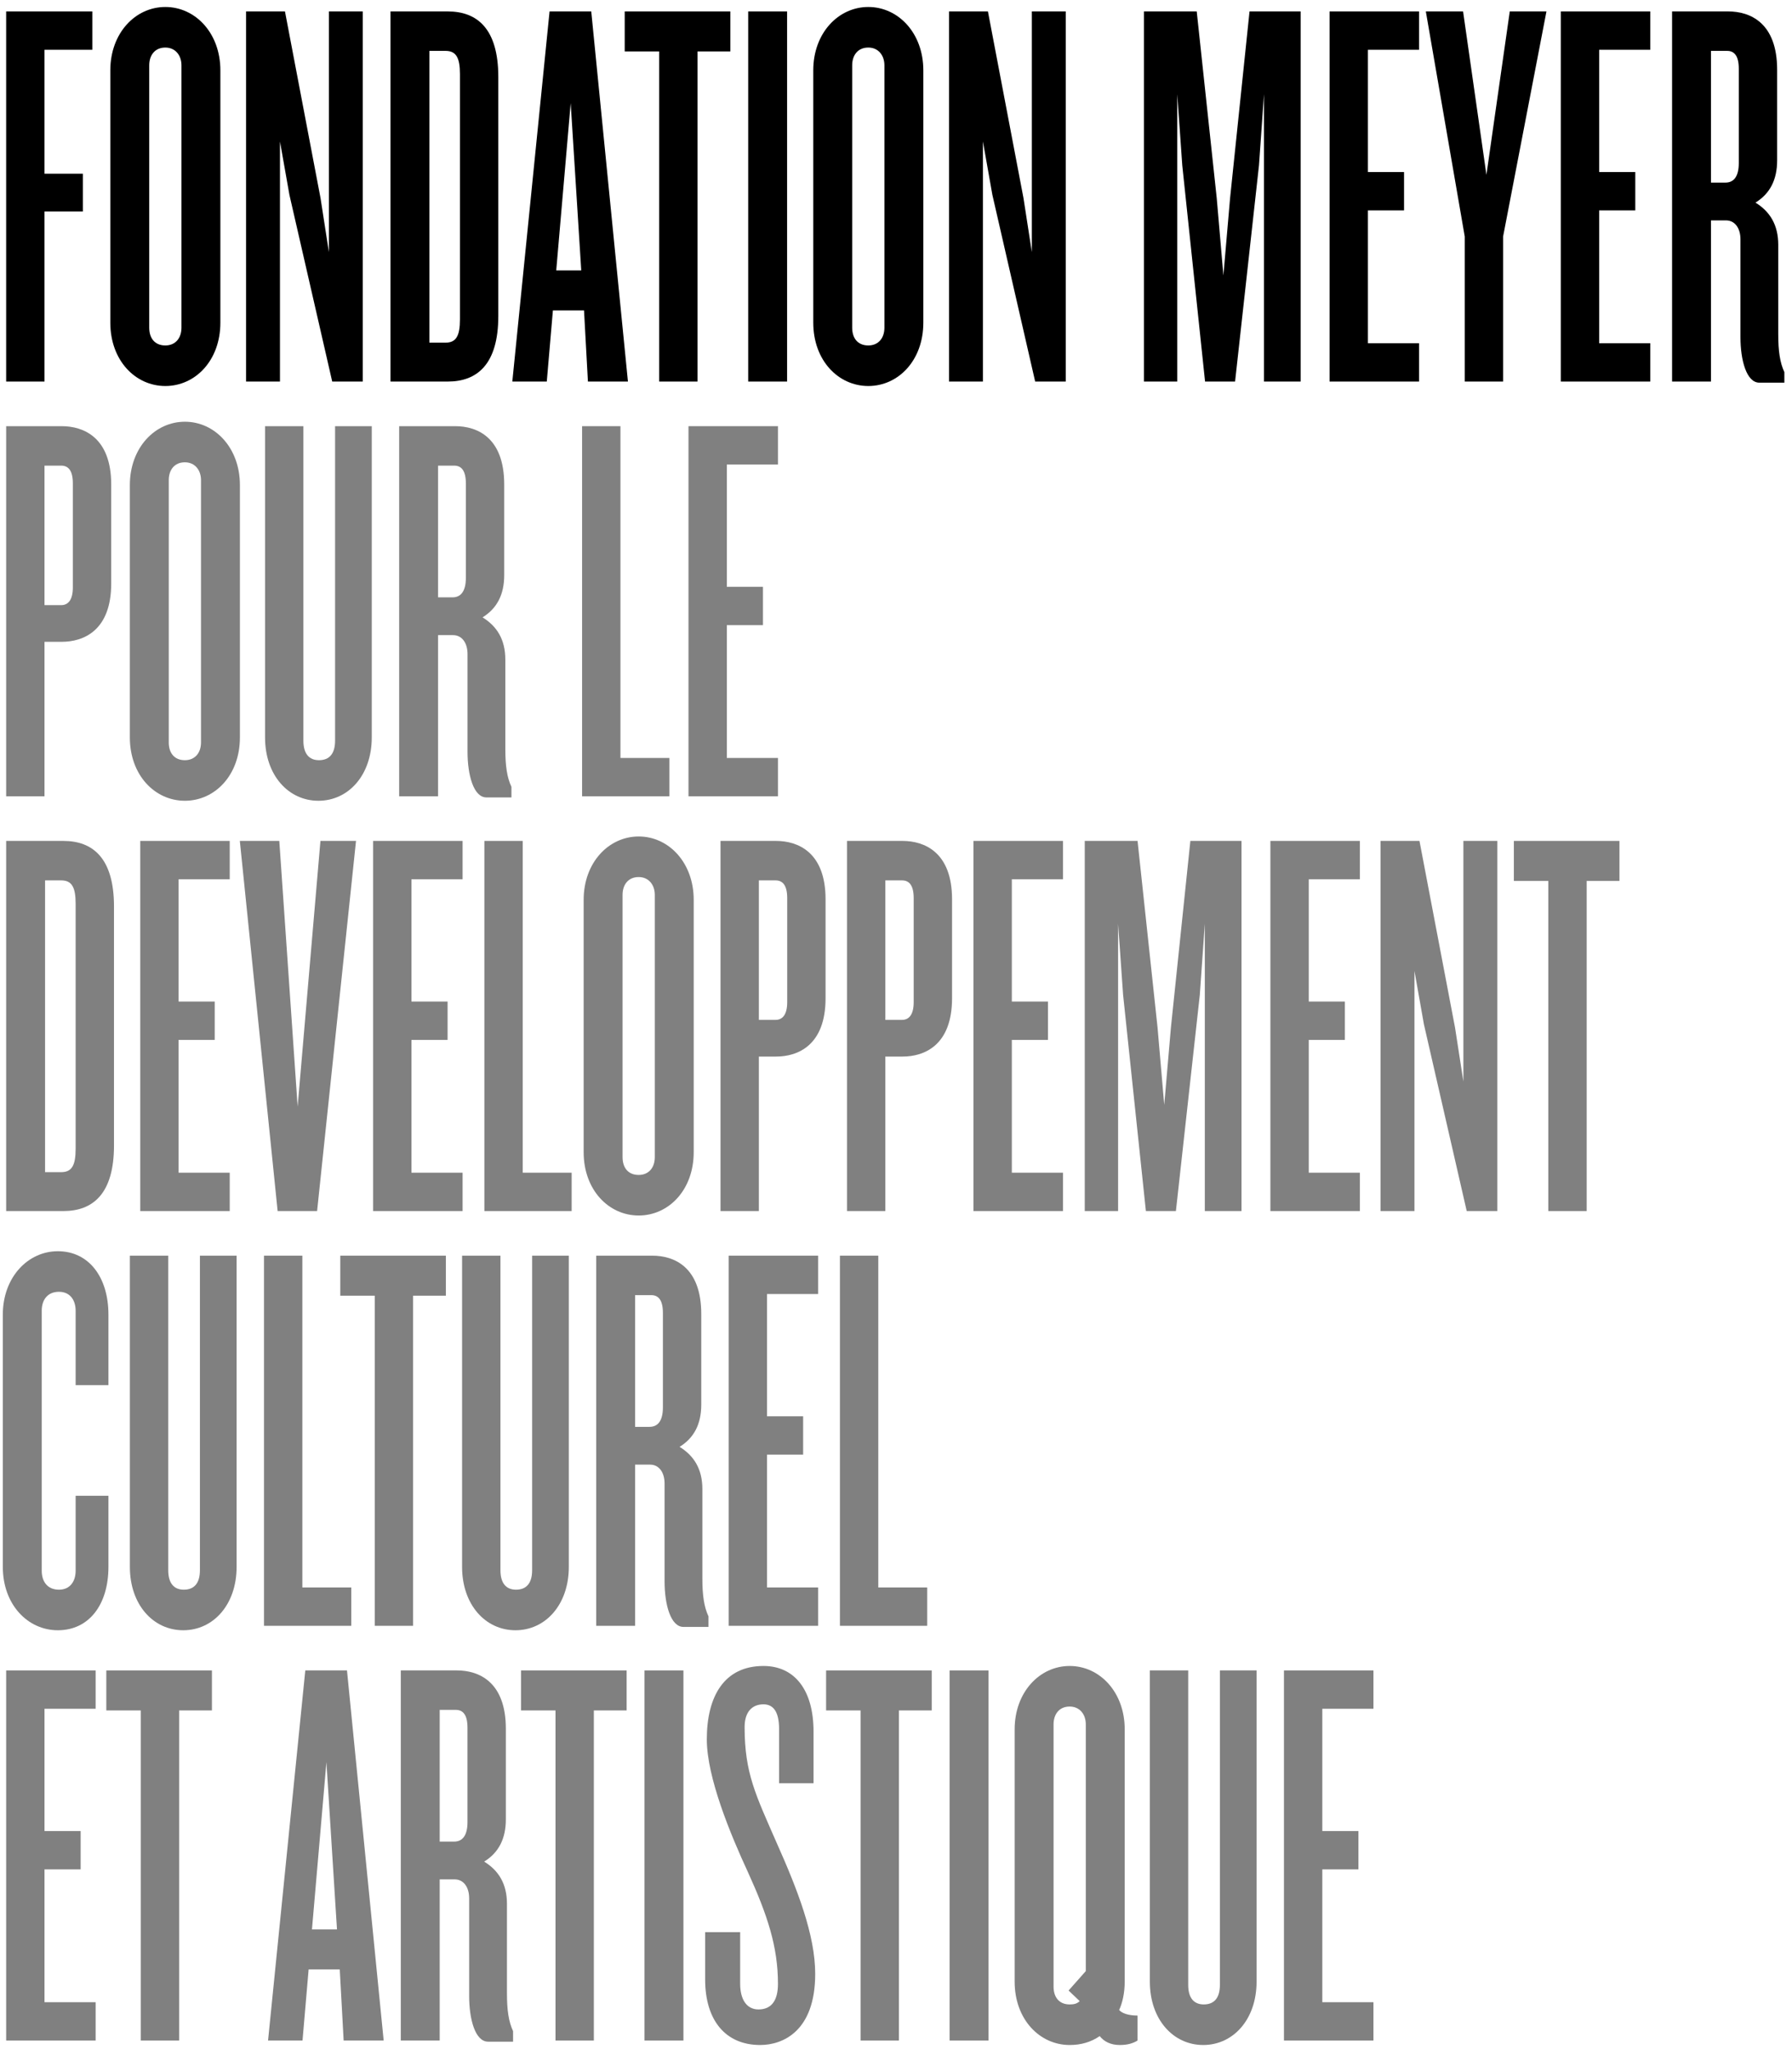 <svg width="216" height="247" viewBox="0 0 216 247" fill="none" xmlns="http://www.w3.org/2000/svg">
<path d="M11.127 6.001V1.378H0.742V46H5.365V25.498H9.988V20.942H5.365V6.001H11.127Z" fill="black"/>
<path d="M26.563 38.898V8.48C26.563 3.991 23.548 0.842 19.93 0.842C16.312 0.842 13.297 3.991 13.297 8.48V38.898C13.297 43.454 16.312 46.536 19.93 46.536C23.548 46.536 26.563 43.454 26.563 38.898ZM21.873 39.501C21.873 40.774 21.136 41.645 19.93 41.645C18.657 41.645 17.987 40.774 17.987 39.501V7.877C17.987 6.671 18.657 5.733 19.93 5.733C21.136 5.733 21.873 6.671 21.873 7.877V39.501Z" fill="black"/>
<path d="M43.729 46V1.378H39.642V30.389L38.637 23.89L34.349 1.378H29.659V46H33.746V17.056L34.885 23.488L40.044 46H43.729Z" fill="black"/>
<path d="M60.064 38.094V9.284C60.064 3.455 57.518 1.378 53.967 1.378H47.066V46H53.967C57.518 46 60.064 43.923 60.064 38.094ZM55.441 38.496C55.441 40.506 54.972 41.31 53.699 41.31H51.756V6.135H53.699C54.972 6.135 55.441 6.939 55.441 8.949V38.496Z" fill="black"/>
<path d="M75.689 46L71.267 1.378H66.242L61.753 46H65.907L66.644 37.424H70.396L70.865 46H75.689ZM70.061 32.6H67.046L68.788 12.433L70.061 32.6Z" fill="black"/>
<path d="M88.03 6.202V1.378H75.3V6.202H79.454V46H84.077V6.202H88.03Z" fill="black"/>
<path d="M94.874 46V1.378H90.184V46H94.874Z" fill="black"/>
<path d="M111.294 38.898V8.48C111.294 3.991 108.279 0.842 104.661 0.842C101.043 0.842 98.028 3.991 98.028 8.48V38.898C98.028 43.454 101.043 46.536 104.661 46.536C108.279 46.536 111.294 43.454 111.294 38.898ZM106.604 39.501C106.604 40.774 105.867 41.645 104.661 41.645C103.388 41.645 102.718 40.774 102.718 39.501V7.877C102.718 6.671 103.388 5.733 104.661 5.733C105.867 5.733 106.604 6.671 106.604 7.877V39.501Z" fill="black"/>
<path d="M128.46 46V1.378H124.373V30.389L123.368 23.89L119.08 1.378H114.39V46H118.477V17.056L119.616 23.488L124.775 46H128.46Z" fill="black"/>
<path d="M156.777 46V1.378H150.613L148.268 23.89L147.464 33.203L146.66 23.89L144.248 1.378H137.883V46H141.903V11.361L142.506 19.937L145.253 46H148.871L151.752 19.937L152.355 11.361V46H156.777Z" fill="black"/>
<path d="M171.047 46V41.377H164.883V25.364H169.238V20.741H164.883V6.001H171.047V1.378H160.26V46H171.047Z" fill="black"/>
<path d="M186.403 1.378H181.981L179.167 21.076L176.353 1.378H171.864L176.554 28.513V46H181.177V28.513L186.403 1.378Z" fill="black"/>
<path d="M198.92 46V41.377H192.756V25.364H197.111V20.741H192.756V6.001H198.92V1.378H188.133V46H198.92Z" fill="black"/>
<path d="M215.08 46.134V44.861C214.544 43.722 214.343 42.315 214.343 40.305V29.518C214.343 27.106 213.338 25.498 211.596 24.426C213.338 23.354 214.209 21.679 214.209 19.334V8.413C214.209 2.718 210.926 1.378 208.313 1.378H201.546V46H206.236V26.57H208.045C209.117 26.57 209.787 27.508 209.787 28.848V40.64C209.787 43.454 210.524 46.134 212.065 46.134H215.08ZM209.586 19.669C209.586 21.277 208.983 22.014 207.978 22.014H206.236V6.135H208.179C209.05 6.135 209.586 6.738 209.586 8.279V19.669Z" fill="black"/>
<path d="M13.405 70.339V58.413C13.405 52.718 10.055 51.378 7.442 51.378H0.742V96H5.365V77.374H7.442C10.055 77.374 13.405 76.034 13.405 70.339ZM8.782 70.808C8.782 72.282 8.246 72.952 7.375 72.952H5.365V56.135H7.375C8.246 56.135 8.782 56.738 8.782 58.279V70.808Z" fill="#808080"/>
<path d="M28.918 88.898V58.48C28.918 53.991 25.903 50.842 22.285 50.842C18.667 50.842 15.652 53.991 15.652 58.48V88.898C15.652 93.454 18.667 96.536 22.285 96.536C25.903 96.536 28.918 93.454 28.918 88.898ZM24.228 89.501C24.228 90.774 23.491 91.645 22.285 91.645C21.012 91.645 20.342 90.774 20.342 89.501V57.877C20.342 56.671 21.012 55.733 22.285 55.733C23.491 55.733 24.228 56.671 24.228 57.877V89.501Z" fill="#808080"/>
<path d="M44.811 88.898V51.378H40.389V89.3C40.389 90.841 39.719 91.645 38.446 91.645C37.24 91.645 36.57 90.841 36.57 89.3V51.378H31.947V88.898C31.947 93.454 34.761 96.536 38.379 96.536C41.997 96.536 44.811 93.454 44.811 88.898Z" fill="#808080"/>
<path d="M61.647 96.134V94.861C61.111 93.722 60.91 92.315 60.91 90.305V79.518C60.91 77.106 59.905 75.498 58.163 74.426C59.905 73.354 60.776 71.679 60.776 69.334V58.413C60.776 52.718 57.493 51.378 54.88 51.378H48.113V96H52.803V76.57H54.612C55.684 76.57 56.354 77.508 56.354 78.848V90.64C56.354 93.454 57.091 96.134 58.632 96.134H61.647ZM56.153 69.669C56.153 71.277 55.55 72.014 54.545 72.014H52.803V56.135H54.746C55.617 56.135 56.153 56.738 56.153 58.279V69.669Z" fill="#808080"/>
<path d="M80.682 96V91.377H74.786V51.378H70.163V96H80.682Z" fill="#808080"/>
<path d="M93.774 96V91.377H87.61V75.364H91.965V70.741H87.61V56.001H93.774V51.378H82.987V96H93.774Z" fill="#808080"/>
<path d="M13.74 138.094V109.284C13.74 103.455 11.194 101.378 7.643 101.378H0.742V146H7.643C11.194 146 13.74 143.923 13.74 138.094ZM9.117 138.496C9.117 140.506 8.648 141.31 7.375 141.31H5.432V106.135H7.375C8.648 106.135 9.117 106.939 9.117 108.949V138.496Z" fill="#808080"/>
<path d="M27.69 146V141.377H21.526V125.364H25.881V120.741H21.526V106.001H27.69V101.378H16.903V146H27.69Z" fill="#808080"/>
<path d="M42.912 101.378H38.624L35.877 133.404L33.666 101.378H28.909L33.465 146H38.222L42.912 101.378Z" fill="#808080"/>
<path d="M55.759 146V141.377H49.595V125.364H53.95V120.741H49.595V106.001H55.759V101.378H44.972V146H55.759Z" fill="#808080"/>
<path d="M68.904 146V141.377H63.008V101.378H58.386V146H68.904Z" fill="#808080"/>
<path d="M83.617 138.898V108.48C83.617 103.991 80.602 100.842 76.984 100.842C73.366 100.842 70.351 103.991 70.351 108.48V138.898C70.351 143.454 73.366 146.536 76.984 146.536C80.602 146.536 83.617 143.454 83.617 138.898ZM78.927 139.501C78.927 140.774 78.19 141.645 76.984 141.645C75.711 141.645 75.041 140.774 75.041 139.501V107.877C75.041 106.671 75.711 105.733 76.984 105.733C78.19 105.733 78.927 106.671 78.927 107.877V139.501Z" fill="#808080"/>
<path d="M99.51 120.339V108.413C99.51 102.718 96.16 101.378 93.547 101.378H86.847V146H91.47V127.374H93.547C96.16 127.374 99.51 126.034 99.51 120.339ZM94.887 120.808C94.887 122.282 94.351 122.952 93.48 122.952H91.47V106.135H93.48C94.351 106.135 94.887 106.738 94.887 108.279V120.808Z" fill="#808080"/>
<path d="M114.756 120.339V108.413C114.756 102.718 111.406 101.378 108.793 101.378H102.093V146H106.716V127.374H108.793C111.406 127.374 114.756 126.034 114.756 120.339ZM110.133 120.808C110.133 122.282 109.597 122.952 108.726 122.952H106.716V106.135H108.726C109.597 106.135 110.133 106.738 110.133 108.279V120.808Z" fill="#808080"/>
<path d="M128.125 146V141.377H121.961V125.364H126.316V120.741H121.961V106.001H128.125V101.378H117.338V146H128.125Z" fill="#808080"/>
<path d="M149.645 146V101.378H143.481L141.136 123.89L140.332 133.203L139.528 123.89L137.116 101.378H130.751V146H134.771V111.361L135.374 119.937L138.121 146H141.739L144.62 119.937L145.223 111.361V146H149.645Z" fill="#808080"/>
<path d="M163.915 146V141.377H157.751V125.364H162.106V120.741H157.751V106.001H163.915V101.378H153.128V146H163.915Z" fill="#808080"/>
<path d="M180.477 146V101.378H176.39V130.389L175.385 123.89L171.097 101.378H166.407V146H170.494V117.056L171.633 123.488L176.792 146H180.477Z" fill="#808080"/>
<path d="M195.204 106.202V101.378H182.474V106.202H186.628V146H191.251V106.202H195.204Z" fill="#808080"/>
<path d="M13.07 188.898V180.322H9.117V189.367C9.117 190.64 8.447 191.645 7.107 191.645C5.7 191.645 5.03 190.64 5.03 189.367V158.011C5.03 156.738 5.7 155.733 7.107 155.733C8.447 155.733 9.117 156.738 9.117 158.011V166.989H13.07V158.48C13.07 153.991 10.725 150.842 6.973 150.842C3.355 150.842 0.34 153.991 0.34 158.48V188.898C0.34 193.454 3.355 196.536 6.973 196.536C10.725 196.536 13.07 193.454 13.07 188.898Z" fill="#808080"/>
<path d="M28.519 188.898V151.378H24.097V189.3C24.097 190.841 23.427 191.645 22.154 191.645C20.948 191.645 20.278 190.841 20.278 189.3V151.378H15.655V188.898C15.655 193.454 18.469 196.536 22.087 196.536C25.705 196.536 28.519 193.454 28.519 188.898Z" fill="#808080"/>
<path d="M42.34 196V191.377H36.444V151.378H31.821V196H42.34Z" fill="#808080"/>
<path d="M53.745 156.202V151.378H41.015V156.202H45.169V196H49.792V156.202H53.745Z" fill="#808080"/>
<path d="M68.562 188.898V151.378H64.14V189.3C64.14 190.841 63.47 191.645 62.197 191.645C60.991 191.645 60.321 190.841 60.321 189.3V151.378H55.698V188.898C55.698 193.454 58.512 196.536 62.13 196.536C65.748 196.536 68.562 193.454 68.562 188.898Z" fill="#808080"/>
<path d="M85.398 196.134V194.861C84.862 193.722 84.661 192.315 84.661 190.305V179.518C84.661 177.106 83.656 175.498 81.914 174.426C83.656 173.354 84.527 171.679 84.527 169.334V158.413C84.527 152.718 81.244 151.378 78.631 151.378H71.864V196H76.554V176.57H78.363C79.435 176.57 80.105 177.508 80.105 178.848V190.64C80.105 193.454 80.842 196.134 82.383 196.134H85.398ZM79.904 169.669C79.904 171.277 79.301 172.014 78.296 172.014H76.554V156.135H78.497C79.368 156.135 79.904 156.738 79.904 158.279V169.669Z" fill="#808080"/>
<path d="M98.616 196V191.377H92.452V175.364H96.807V170.741H92.452V156.001H98.616V151.378H87.829V196H98.616Z" fill="#808080"/>
<path d="M111.761 196V191.377H105.865V151.378H101.242V196H111.761Z" fill="#808080"/>
<path d="M11.529 246V241.377H5.365V225.364H9.72V220.741H5.365V206.001H11.529V201.378H0.742V246H11.529Z" fill="#808080"/>
<path d="M25.545 206.202V201.378H12.815V206.202H16.969V246H21.592V206.202H25.545Z" fill="#808080"/>
<path d="M46.246 246L41.824 201.378H36.799L32.31 246H36.464L37.201 237.424H40.953L41.422 246H46.246ZM40.618 232.6H37.603L39.345 212.433L40.618 232.6Z" fill="#808080"/>
<path d="M61.843 246.134V244.861C61.307 243.722 61.106 242.315 61.106 240.305V229.518C61.106 227.106 60.101 225.498 58.359 224.426C60.101 223.354 60.972 221.679 60.972 219.334V208.413C60.972 202.718 57.689 201.378 55.076 201.378H48.309V246H52.999V226.57H54.808C55.88 226.57 56.55 227.508 56.55 228.848V240.64C56.55 243.454 57.287 246.134 58.828 246.134H61.843ZM56.349 219.669C56.349 221.277 55.746 222.014 54.741 222.014H52.999V206.135H54.942C55.813 206.135 56.349 206.738 56.349 208.279V219.669Z" fill="#808080"/>
<path d="M75.533 206.202V201.378H62.803V206.202H66.957V246H71.58V206.202H75.533Z" fill="#808080"/>
<path d="M82.377 246V201.378H77.687V246H82.377Z" fill="#808080"/>
<path d="M98.261 237.96C98.261 233.27 96.117 227.776 93.638 222.215C91.092 216.386 89.752 213.773 89.752 208.212C89.752 206.336 90.69 205.465 92.03 205.465C93.236 205.465 93.906 206.403 93.906 208.413V214.979H98.06V208.748C98.06 203.656 95.715 200.842 92.03 200.842C87.273 200.842 85.196 204.527 85.196 209.686C85.196 214.309 88.077 221.21 90.154 225.699C92.499 230.858 93.772 234.677 93.772 239.166C93.772 241.109 93.035 242.248 91.427 242.248C89.953 242.248 89.216 240.975 89.216 239.166V232.935H84.995V238.63C84.995 243.588 87.474 246.536 91.628 246.536C94.308 246.536 98.261 244.928 98.261 237.96Z" fill="#808080"/>
<path d="M112.305 206.202V201.378H99.575V206.202H103.729V246H108.352V206.202H112.305Z" fill="#808080"/>
<path d="M119.149 246V201.378H114.459V246H119.149Z" fill="#808080"/>
<path d="M137.109 246V242.985C136.037 242.985 135.233 242.717 134.898 242.315C135.3 241.444 135.568 240.238 135.568 238.898V208.48C135.568 203.991 132.553 200.842 128.935 200.842C125.317 200.842 122.302 203.991 122.302 208.48V238.898C122.302 243.454 125.317 246.536 128.935 246.536C130.275 246.536 131.481 246.201 132.553 245.464C133.089 246.134 133.893 246.536 134.965 246.536C135.903 246.536 136.573 246.335 137.109 246ZM130.878 237.625L128.801 239.97L130.141 241.243C129.806 241.578 129.404 241.645 128.935 241.645C127.662 241.645 126.992 240.774 126.992 239.501V207.877C126.992 206.671 127.662 205.733 128.935 205.733C130.141 205.733 130.878 206.671 130.878 207.877V237.625Z" fill="#808080"/>
<path d="M151.462 238.898V201.378H147.04V239.3C147.04 240.841 146.37 241.645 145.097 241.645C143.891 241.645 143.221 240.841 143.221 239.3V201.378H138.598V238.898C138.598 243.454 141.412 246.536 145.03 246.536C148.648 246.536 151.462 243.454 151.462 238.898Z" fill="#808080"/>
<path d="M165.55 246V241.377H159.386V225.364H163.741V220.741H159.386V206.001H165.55V201.378H154.763V246H165.55Z" fill="#808080"/>
</svg>
